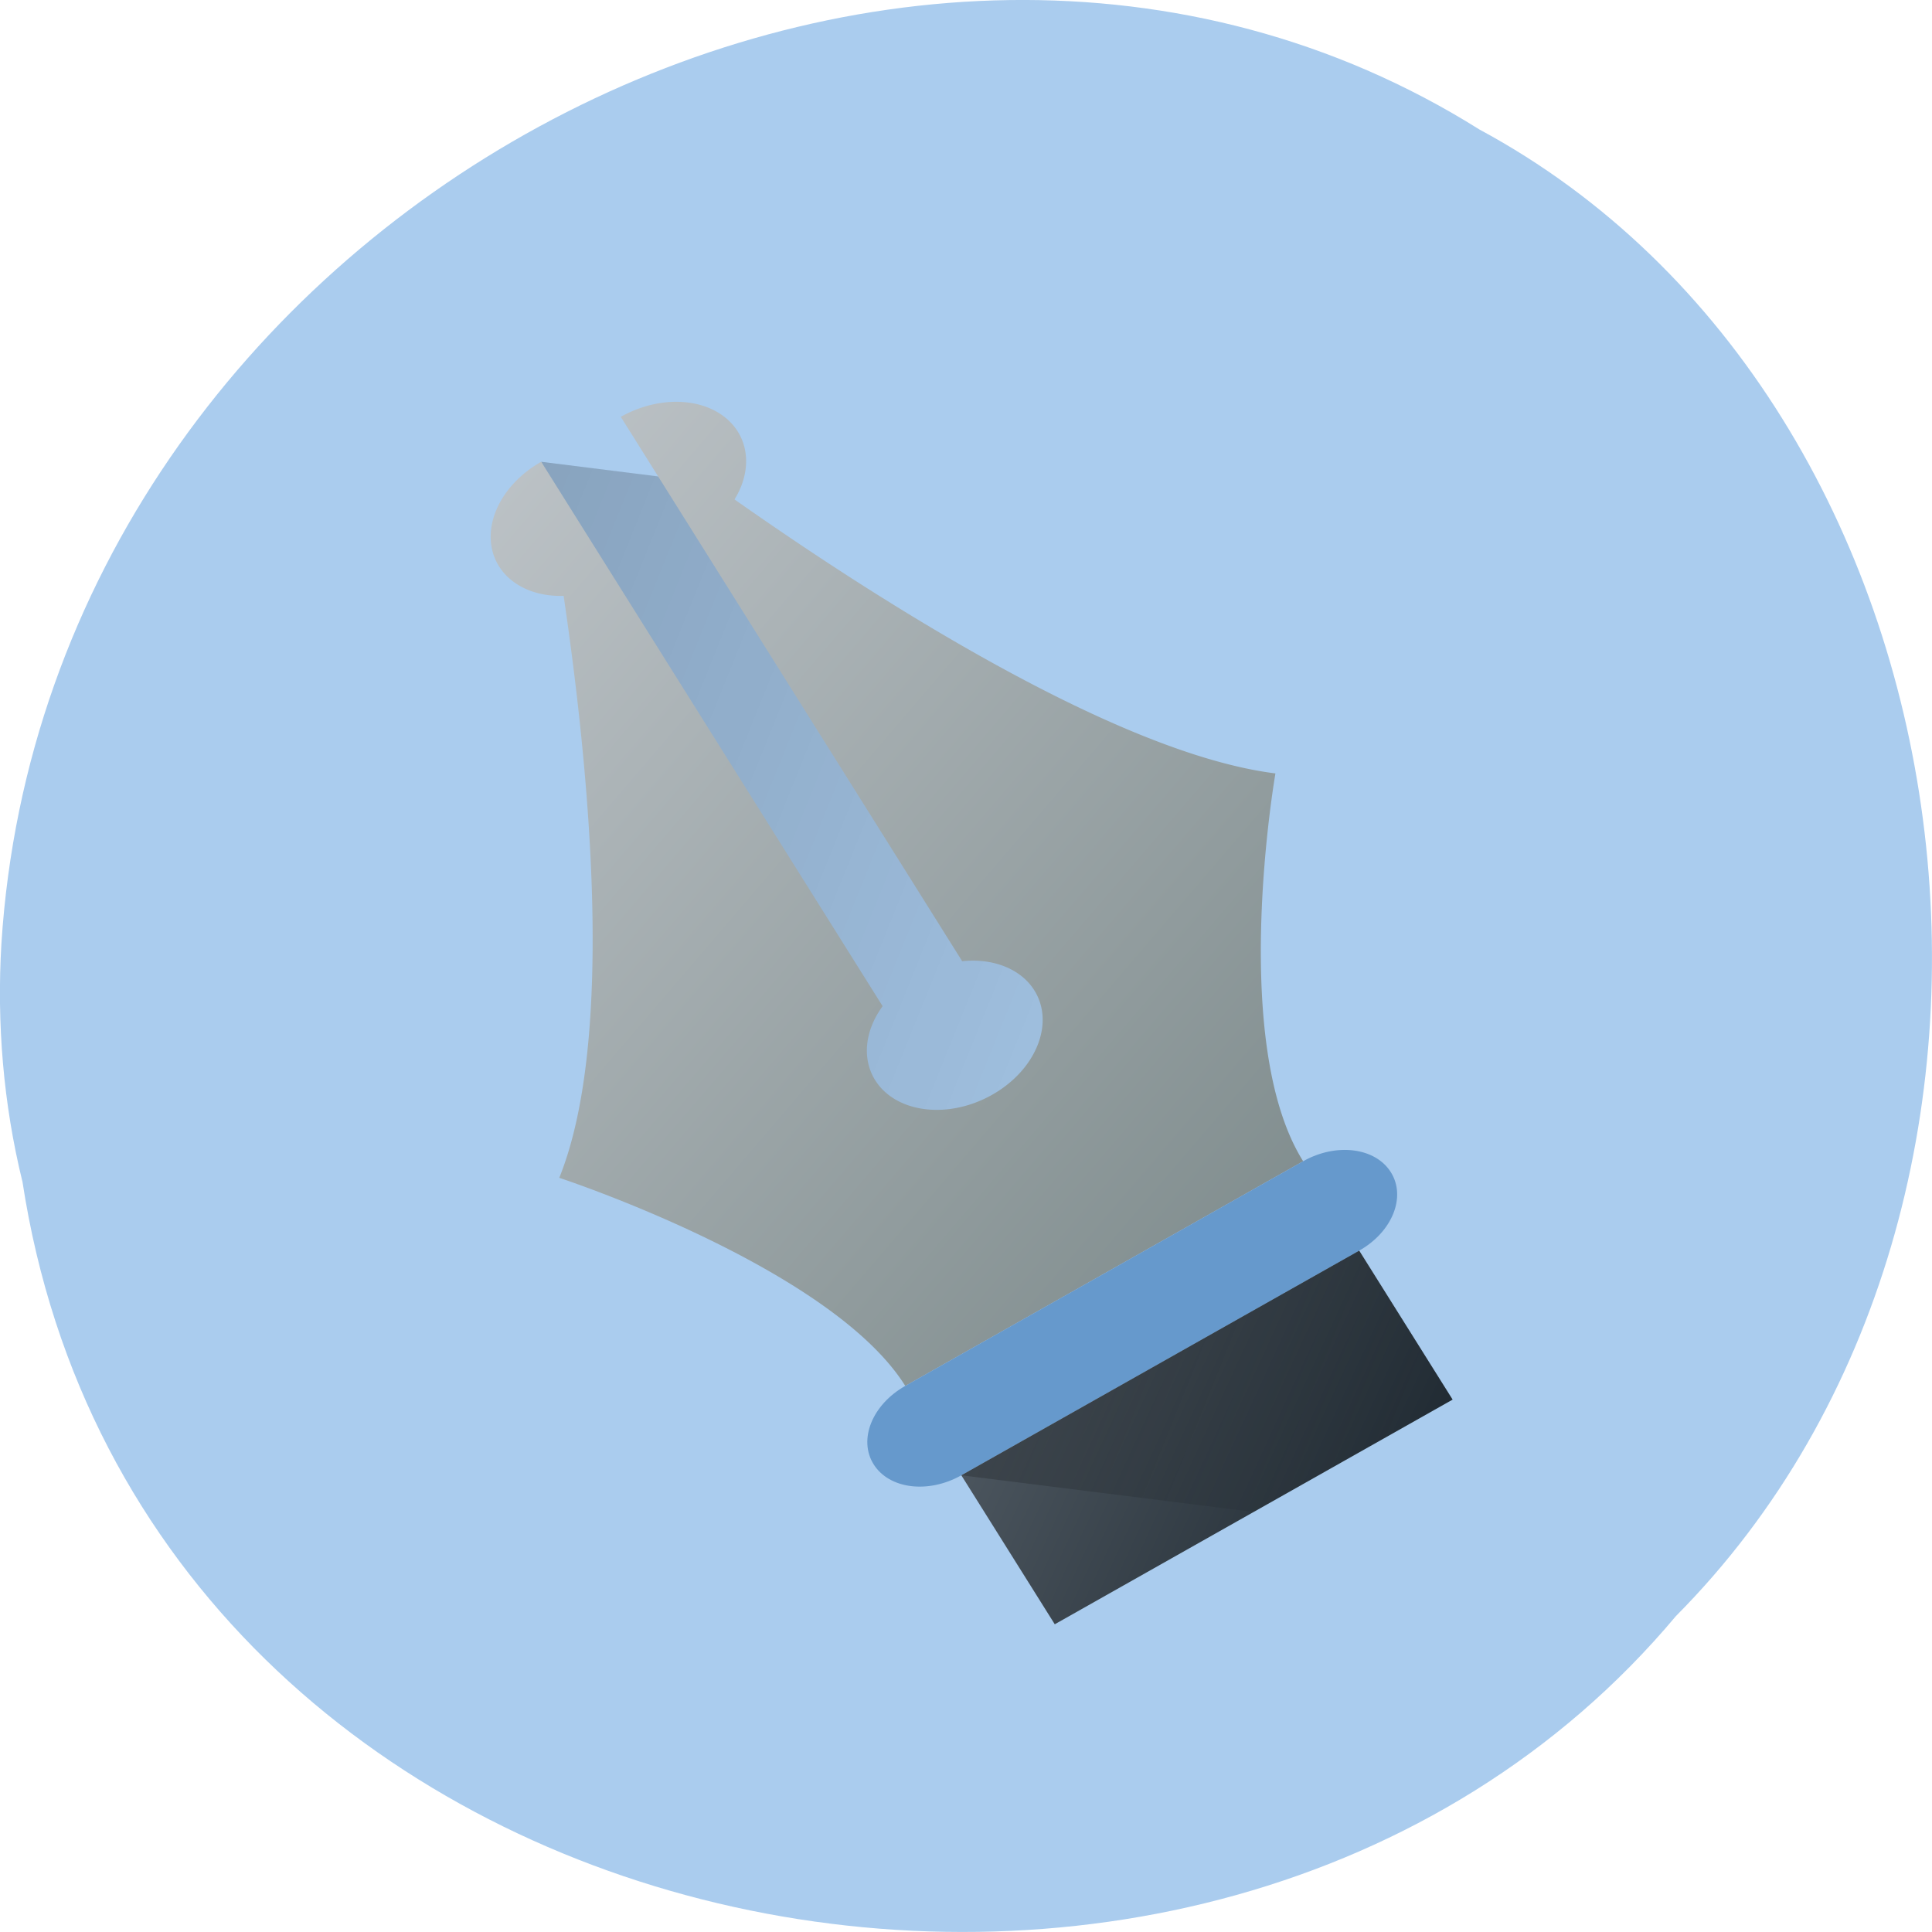 <svg xmlns="http://www.w3.org/2000/svg" xmlns:xlink="http://www.w3.org/1999/xlink" viewBox="0 0 256 256"><defs><linearGradient gradientTransform="matrix(1 0 0 1.25 -5 -6)" gradientUnits="userSpaceOnUse" y2="33" x2="19" y1="44" x1="27" id="3"><stop style="stop-color:#18222a"/><stop offset="1" style="stop-color:#566069"/></linearGradient><linearGradient id="4"><stop/><stop offset="1" style="stop-opacity:0"/></linearGradient><linearGradient gradientUnits="userSpaceOnUse" y2="26.13" x2="36.13" y1="8" x1="18" id="2" xlink:href="#4"/><linearGradient gradientUnits="userSpaceOnUse" y2="46" x2="21" y1="39" x1="14" id="0" xlink:href="#4"/><linearGradient gradientUnits="userSpaceOnUse" y2="36" x2="28" y1="8" x1="15" id="1"><stop style="stop-color:#bdc3c7"/><stop offset="1" style="stop-color:#7f8c8d"/></linearGradient></defs><g transform="translate(0 -796.36)" style="color:#000"><path d="m 2.967 952.88 c 15.875 104.05 156.87 131.89 219.1 57.62 54.798 -55.17 41.16 -160.78 -26.05 -196.99 -77.21 -48.44 -189.69 11.446 -195.83 107.88 c -0.632 10.565 0.26 21.245 2.771 31.493 z" style="fill:#ace"/><g transform="matrix(5.272 -2.977 2.476 3.948 -42.99 879.55)"><path d="m 18,8 2,2 2,20 -7,2 z" style="fill:url(#2);opacity:0.2;fill-rule:evenodd"/><path d="m 18 8 a 2 2 0 0 0 -2 2 2 2 0 0 0 0.855 1.637 C 15.389 16.06 12.71 23.29 10 26 c 0 0 4 6 4 10 h 10 C 24 32 28 26 28 26 25.29 23.29 22.613 16.07 21.15 11.639 A 2 2 0 0 0 22 10 2 2 0 0 0 20 8 v 4 v 14.27 c 0.618 0.357 0.999 1.017 1 1.73 0 1.105 -0.895 2 -2 2 -1.105 0 -2 -0.895 -2 -2 0.001 -0.713 0.382 -1.372 1 -1.729 V 12 V 8 z" style="fill:url(#1)"/><path d="m 14 36 h 10 c 0.831 0 1.5 0.669 1.5 1.5 0 0.831 -0.669 1.5 -1.5 1.5 h -10 c -0.831 0 -1.5 -0.669 -1.5 -1.5 0 -0.831 0.669 -1.5 1.5 -1.5 z" style="fill:#69c"/><path d="M 14,39 H24 V44 H14 z" style="fill:url(#3)"/><path d="m 14,39 5,5 5,0 0,-5 z" style="fill:url(#0);opacity:0.2;fill-rule:evenodd"/></g></g></svg>